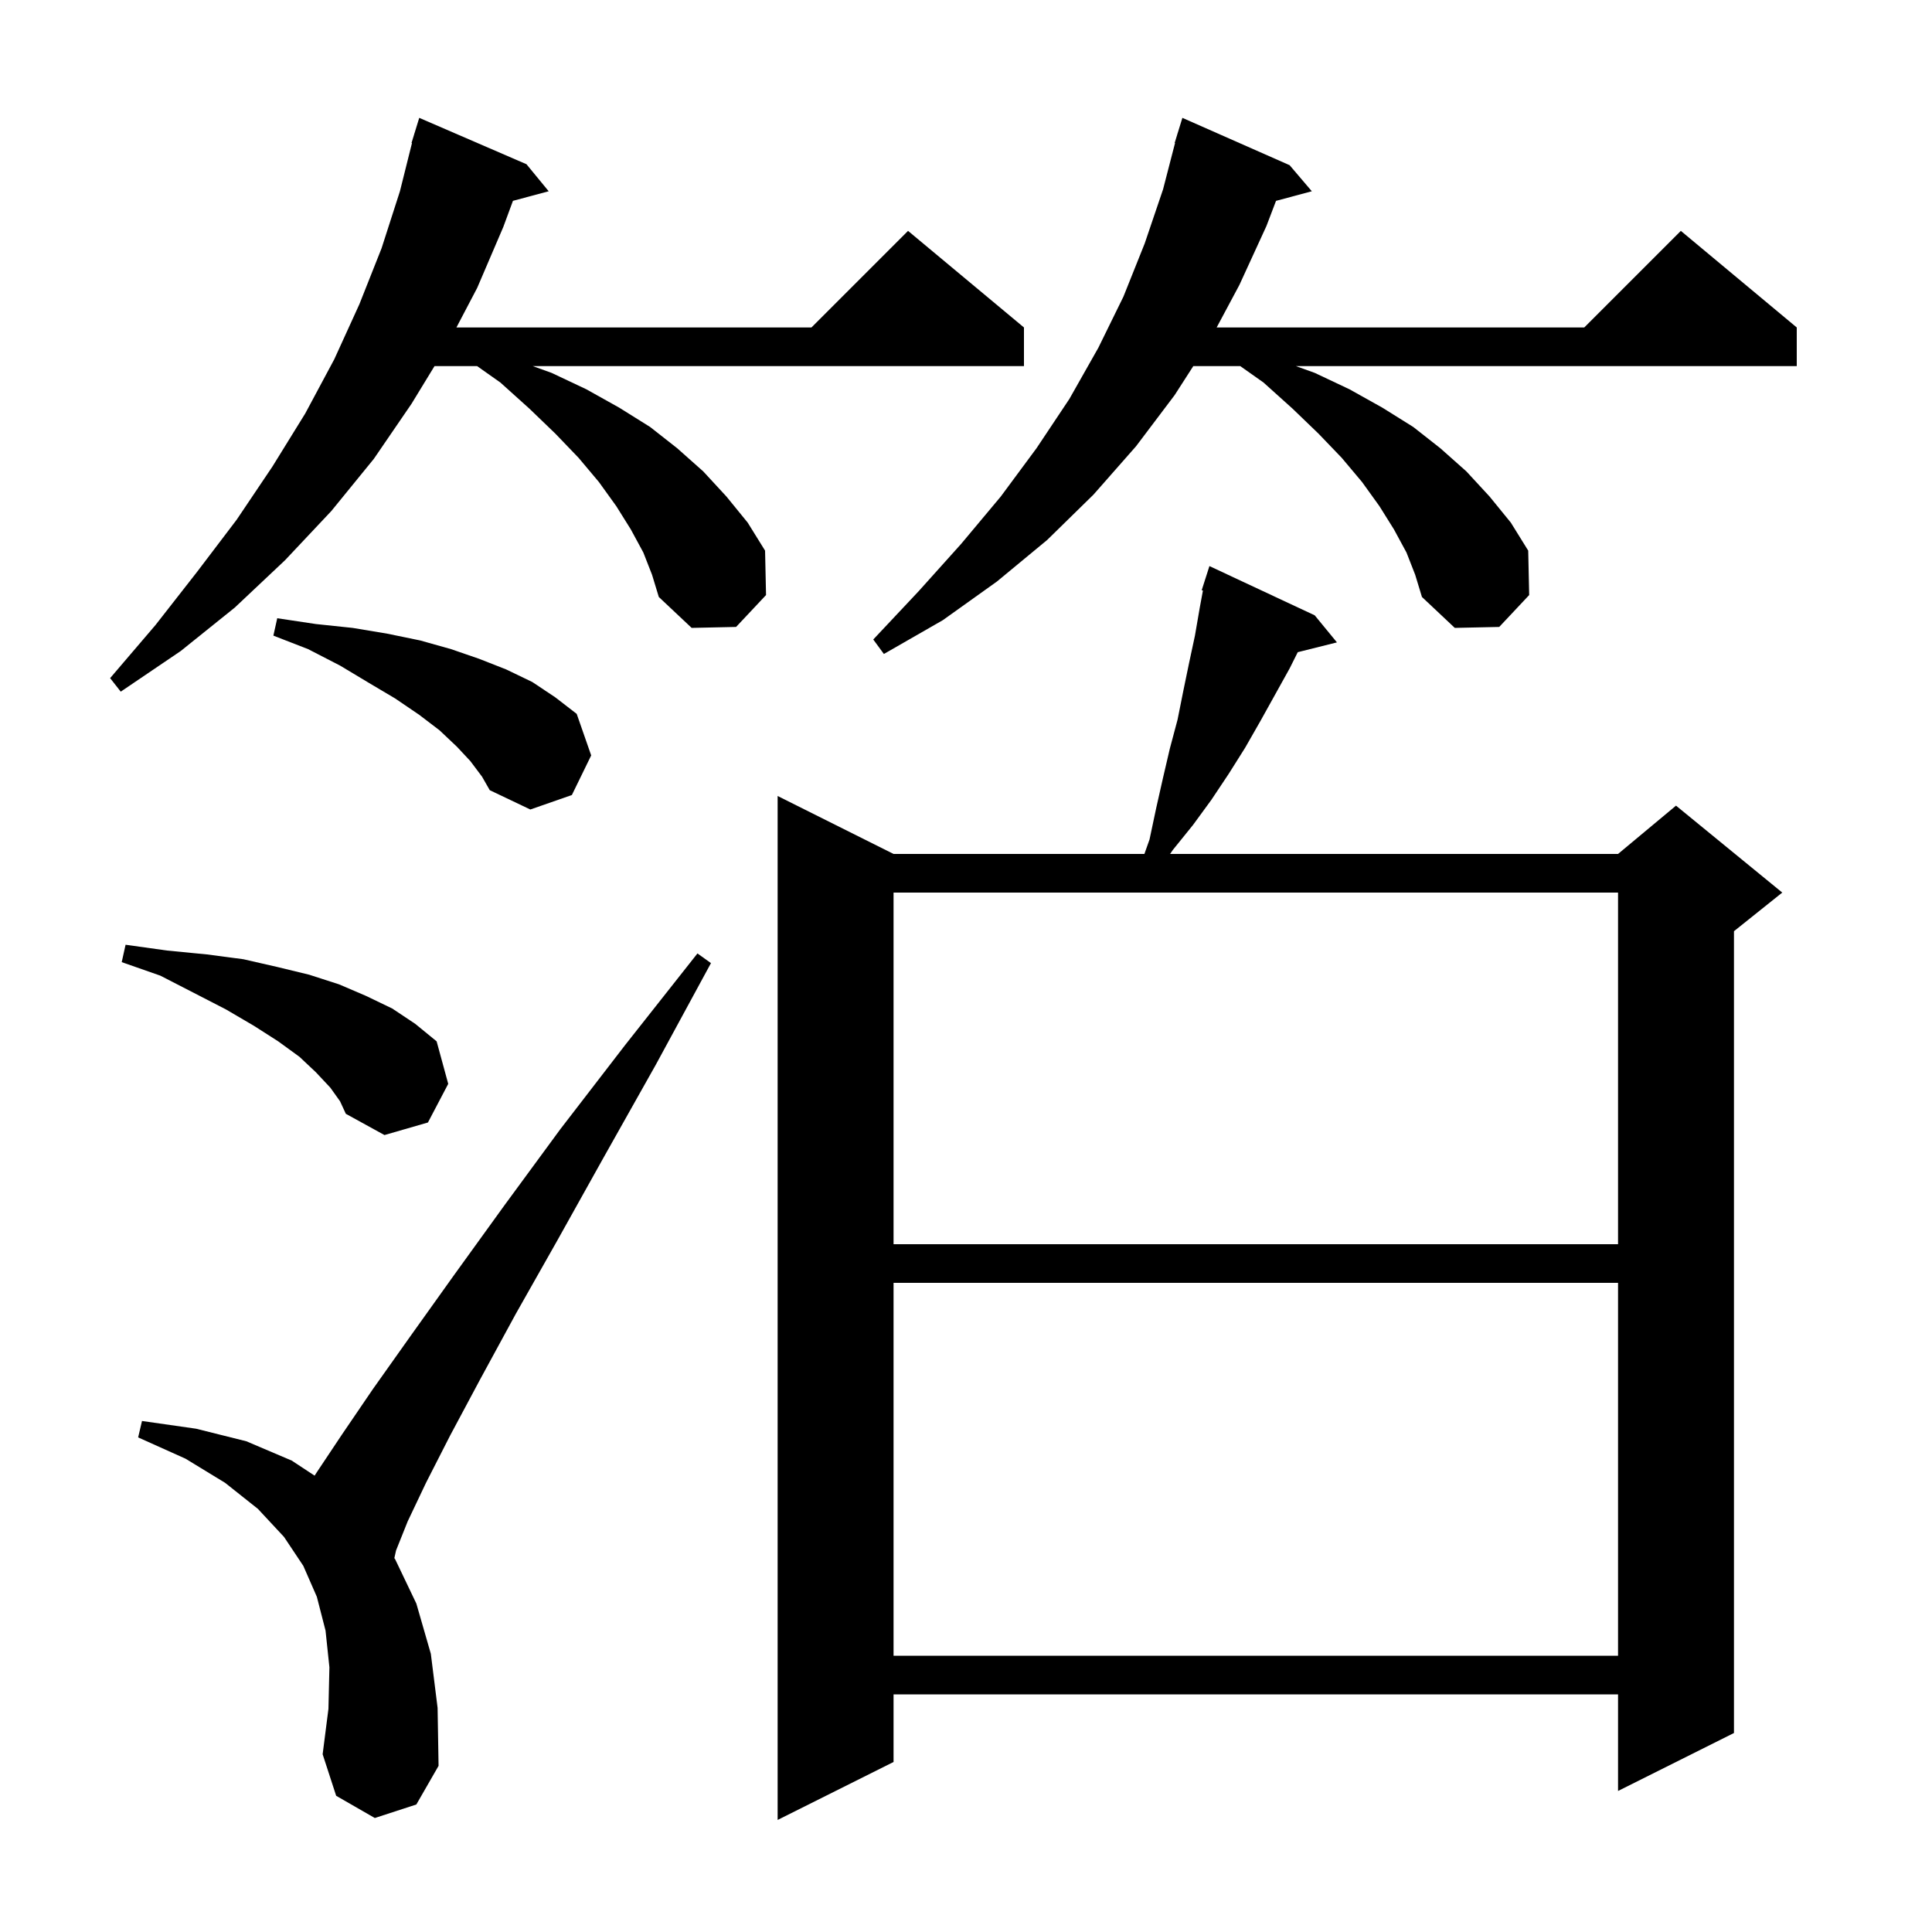 <svg xmlns="http://www.w3.org/2000/svg" xmlns:xlink="http://www.w3.org/1999/xlink" version="1.1" baseProfile="full" viewBox="0 0 200 200" width="200" height="200">
<g fill="black">
<path d="M 136.1 63.7 L 138.4 66.5 L 134.343 67.514 L 133.5 69.2 L 130.5 74.6 L 128.9 77.4 L 127.2 80.1 L 125.4 82.8 L 123.5 85.4 L 121.4 88.0 L 121.129 88.4 L 167.5 88.4 L 173.5 83.4 L 184.5 92.4 L 179.5 96.4 L 179.5 179.4 L 167.5 185.4 L 167.5 175.4 L 92.5 175.4 L 92.5 182.4 L 80.5 188.4 L 80.5 82.4 L 92.5 88.4 L 118.468 88.4 L 119.0 86.9 L 119.7 83.6 L 120.4 80.5 L 121.1 77.5 L 121.9 74.5 L 122.5 71.5 L 123.1 68.6 L 123.7 65.8 L 124.2 62.9 L 124.528 61.128 L 124.4 61.1 L 125.2 58.6 Z M 38.8 188.2 L 34.8 185.9 L 33.4 181.6 L 34.0 176.9 L 34.1 172.6 L 33.7 168.8 L 32.8 165.3 L 31.4 162.1 L 29.4 159.1 L 26.7 156.2 L 23.3 153.5 L 19.2 151.0 L 14.3 148.8 L 14.7 147.1 L 20.3 147.9 L 25.5 149.2 L 30.2 151.2 L 32.568 152.759 L 32.8 152.4 L 35.4 148.5 L 38.6 143.8 L 42.5 138.3 L 47.0 132.0 L 52.2 124.8 L 58.0 116.9 L 64.7 108.2 L 72.2 98.7 L 73.6 99.7 L 67.9 110.2 L 62.5 119.8 L 57.7 128.4 L 53.4 136.0 L 49.7 142.8 L 46.6 148.6 L 44.1 153.5 L 42.2 157.5 L 41.0 160.5 L 40.823 161.295 L 40.9 161.4 L 43.1 166.0 L 44.6 171.2 L 45.3 176.8 L 45.4 182.8 L 43.1 186.8 Z M 92.5 132.8 L 92.5 171.4 L 167.5 171.4 L 167.5 132.8 Z M 92.5 92.4 L 92.5 128.8 L 167.5 128.8 L 167.5 92.4 Z M 34.2 112.6 L 32.7 111.0 L 31.0 109.4 L 28.8 107.8 L 26.3 106.2 L 23.4 104.5 L 20.1 102.8 L 16.6 101.0 L 12.6 99.6 L 13.0 97.8 L 17.3 98.4 L 21.4 98.8 L 25.2 99.3 L 28.7 100.1 L 32.0 100.9 L 35.1 101.9 L 37.9 103.1 L 40.6 104.4 L 43.0 106.0 L 45.2 107.8 L 46.4 112.2 L 44.3 116.2 L 39.8 117.5 L 35.8 115.3 L 35.2 114.0 Z M 48.7 78.8 L 47.3 77.3 L 45.5 75.6 L 43.4 74.0 L 40.9 72.3 L 38.2 70.7 L 35.2 68.9 L 31.9 67.2 L 28.3 65.8 L 28.7 64.0 L 32.7 64.6 L 36.5 65.0 L 40.1 65.6 L 43.5 66.3 L 46.7 67.2 L 49.6 68.2 L 52.4 69.3 L 55.1 70.6 L 57.5 72.2 L 59.7 73.9 L 61.2 78.2 L 59.2 82.3 L 54.9 83.8 L 50.7 81.8 L 49.9 80.4 Z M 66.6 57.2 L 65.3 54.8 L 63.8 52.4 L 62.0 49.9 L 59.9 47.4 L 57.5 44.9 L 54.8 42.3 L 51.8 39.6 L 49.392 37.9 L 44.98 37.9 L 42.6 41.8 L 38.7 47.5 L 34.3 52.9 L 29.5 58.0 L 24.3 62.9 L 18.7 67.4 L 12.5 71.6 L 11.4 70.2 L 16.1 64.7 L 20.4 59.2 L 24.5 53.8 L 28.2 48.3 L 31.6 42.8 L 34.6 37.2 L 37.2 31.5 L 39.5 25.7 L 41.4 19.8 L 42.648 14.809 L 42.6 14.8 L 42.867 13.933 L 42.9 13.8 L 42.907 13.802 L 43.4 12.2 L 54.5 17.0 L 56.8 19.8 L 53.1 20.791 L 52.1 23.5 L 49.4 29.8 L 47.249 33.9 L 84.0 33.9 L 94.0 23.9 L 106.0 33.9 L 106.0 37.9 L 55.15 37.9 L 57.1 38.6 L 60.7 40.3 L 64.1 42.2 L 67.3 44.2 L 70.1 46.4 L 72.8 48.8 L 75.2 51.4 L 77.4 54.1 L 79.2 57.0 L 79.3 61.6 L 76.2 64.9 L 71.6 65.0 L 68.2 61.8 L 67.5 59.5 Z M 145.6 57.2 L 144.3 54.8 L 142.8 52.4 L 141.0 49.9 L 138.9 47.4 L 136.5 44.9 L 133.8 42.3 L 130.8 39.6 L 128.392 37.9 L 123.529 37.9 L 121.6 40.9 L 117.6 46.2 L 113.2 51.2 L 108.4 55.9 L 103.2 60.2 L 97.6 64.2 L 91.5 67.7 L 90.4 66.2 L 95.1 61.2 L 99.5 56.3 L 103.6 51.4 L 107.3 46.4 L 110.7 41.3 L 113.7 36.0 L 116.3 30.7 L 118.5 25.2 L 120.4 19.6 L 121.639 14.808 L 121.6 14.8 L 121.859 13.957 L 121.9 13.8 L 121.907 13.802 L 122.4 12.2 L 133.5 17.1 L 135.8 19.8 L 132.093 20.793 L 131.1 23.4 L 128.3 29.5 L 125.948 33.9 L 164.0 33.9 L 174.0 23.9 L 186.0 33.9 L 186.0 37.9 L 134.15 37.9 L 136.1 38.6 L 139.7 40.3 L 143.1 42.2 L 146.3 44.2 L 149.1 46.4 L 151.8 48.8 L 154.2 51.4 L 156.4 54.1 L 158.2 57.0 L 158.3 61.6 L 155.2 64.9 L 150.6 65.0 L 147.2 61.8 L 146.5 59.5 Z " />
</g>
</svg>
